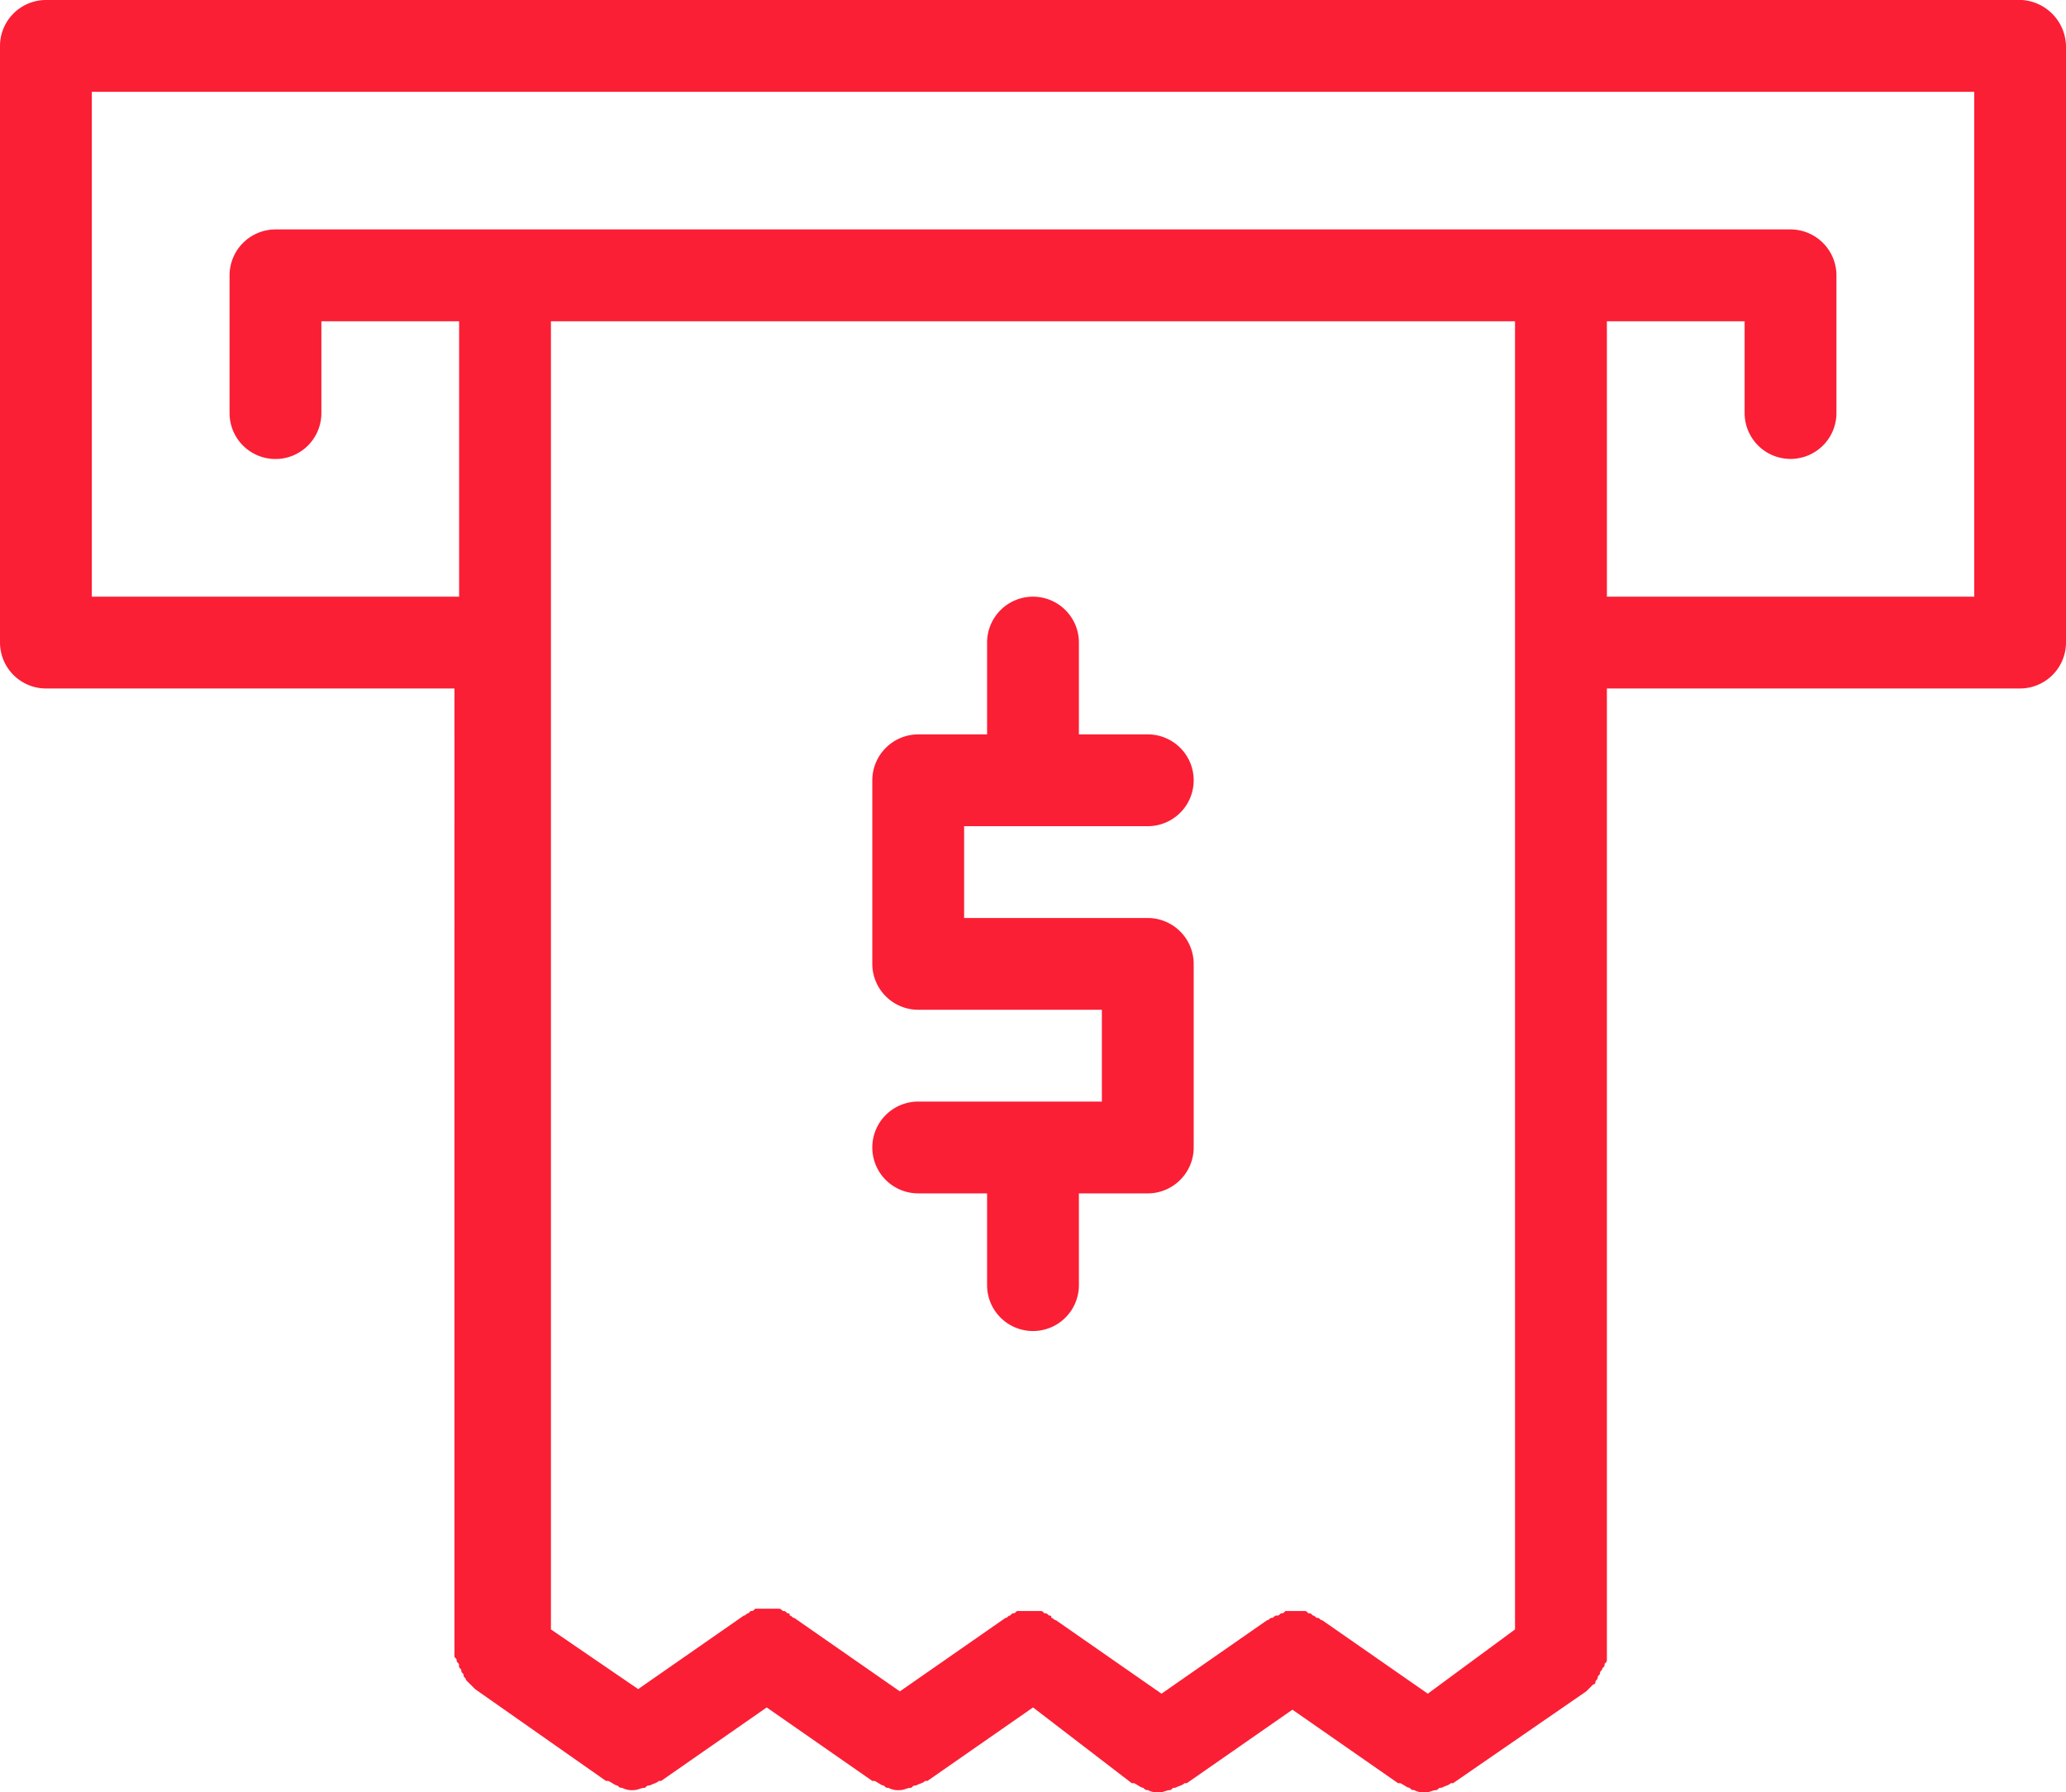 <svg xmlns="http://www.w3.org/2000/svg" width="115.237" height="100" viewBox="0 0 115.237 100">
  <path id="Kwitansi" d="M66.46,72.46V67.338H56.216a2.568,2.568,0,0,1-2.561-2.561V54.534a2.568,2.568,0,0,1,2.561-2.561h3.841V46.851a2.561,2.561,0,1,1,5.122,0v5.122h3.841a2.561,2.561,0,0,1,0,5.122H58.777v5.122H69.021a2.568,2.568,0,0,1,2.561,2.561V75.021a2.568,2.568,0,0,1-2.561,2.561H65.179V82.7a2.561,2.561,0,1,1-5.122,0V77.581H56.216a2.561,2.561,0,1,1,0-5.122Zm53.777-58.9V46.851a2.568,2.568,0,0,1-2.561,2.561H94.629v54.161c0,.128,0,.128-.128.256,0,.128,0,.128-.128.256,0,.128-.128.128-.128.256s-.128.128-.128.256-.128.128-.128.256a.125.125,0,0,1-.128.128l-.256.256-.128.128-7.426,5.122h-.128c-.128.128-.256.128-.512.256-.128,0-.128,0-.256.128-.256,0-.384.128-.64.128h0a1.154,1.154,0,0,1-.64-.128c-.128,0-.128,0-.256-.128-.128,0-.256-.128-.512-.256h-.128l-5.89-4.1-5.89,4.1h-.128c-.128.128-.256.128-.512.256-.128,0-.128,0-.256.128-.256,0-.384.128-.64.128h0a1.154,1.154,0,0,1-.64-.128c-.128,0-.128,0-.256-.128-.128,0-.256-.128-.512-.256h-.128l-5.506-4.225-5.89,4.1H56.6c-.128.128-.256.128-.512.256-.128,0-.128,0-.256.128-.256,0-.384.128-.64.128h0a1.154,1.154,0,0,1-.64-.128c-.128,0-.128,0-.256-.128-.128,0-.256-.128-.512-.256h-.128l-5.89-4.1-5.89,4.1h-.128c-.128.128-.256.128-.512.256-.128,0-.128,0-.256.128-.256,0-.384.128-.64.128h0a1.154,1.154,0,0,1-.64-.128c-.128,0-.128,0-.256-.128-.128,0-.256-.128-.512-.256H38.8l-7.3-5.122h0l-.128-.128-.256-.256-.128-.128c0-.128-.128-.128-.128-.256s-.128-.128-.128-.256-.128-.128-.128-.256,0-.128-.128-.256c0-.128,0-.128-.128-.256V49.412H7.561A2.568,2.568,0,0,1,5,46.851V13.561A2.568,2.568,0,0,1,7.561,11H117.42A2.635,2.635,0,0,1,120.237,13.561ZM35.73,28.926v72.983l4.866,3.329,5.89-4.1h0c.128,0,.128-.128.256-.128l.128-.128c.128,0,.128,0,.256-.128h1.28c.128,0,.128,0,.256.128.128,0,.128,0,.256.128.128,0,.128,0,.128.128.128,0,.128.128.256.128h0l5.89,4.1,5.89-4.1h0c.128,0,.128-.128.256-.128l.128-.128c.128,0,.128,0,.256-.128H63c.128,0,.128,0,.256.128.128,0,.128,0,.256.128.128,0,.128,0,.128.128.128,0,.128.128.256.128h0l5.89,4.1,5.89-4.1h0c.128,0,.128-.128.256-.128s.128-.128.256-.128.128,0,.256-.128c.128,0,.128,0,.256-.128h1.024c.128,0,.128,0,.256.128.128,0,.128,0,.256.128.128,0,.128.128.256.128s.128.128.256.128h0l5.89,4.1,4.866-3.585V28.926Zm58.9,15.365h20.487V16.122H10.122V44.291H30.608V28.926H22.926v5.122a2.561,2.561,0,1,1-5.122,0V26.365A2.568,2.568,0,0,1,20.365,23.8h84.507a2.568,2.568,0,0,1,2.561,2.561v7.682a2.561,2.561,0,1,1-5.122,0V28.926H94.629Z" transform="translate(-5 -11)" fill="#fa1f35"/>
</svg>

